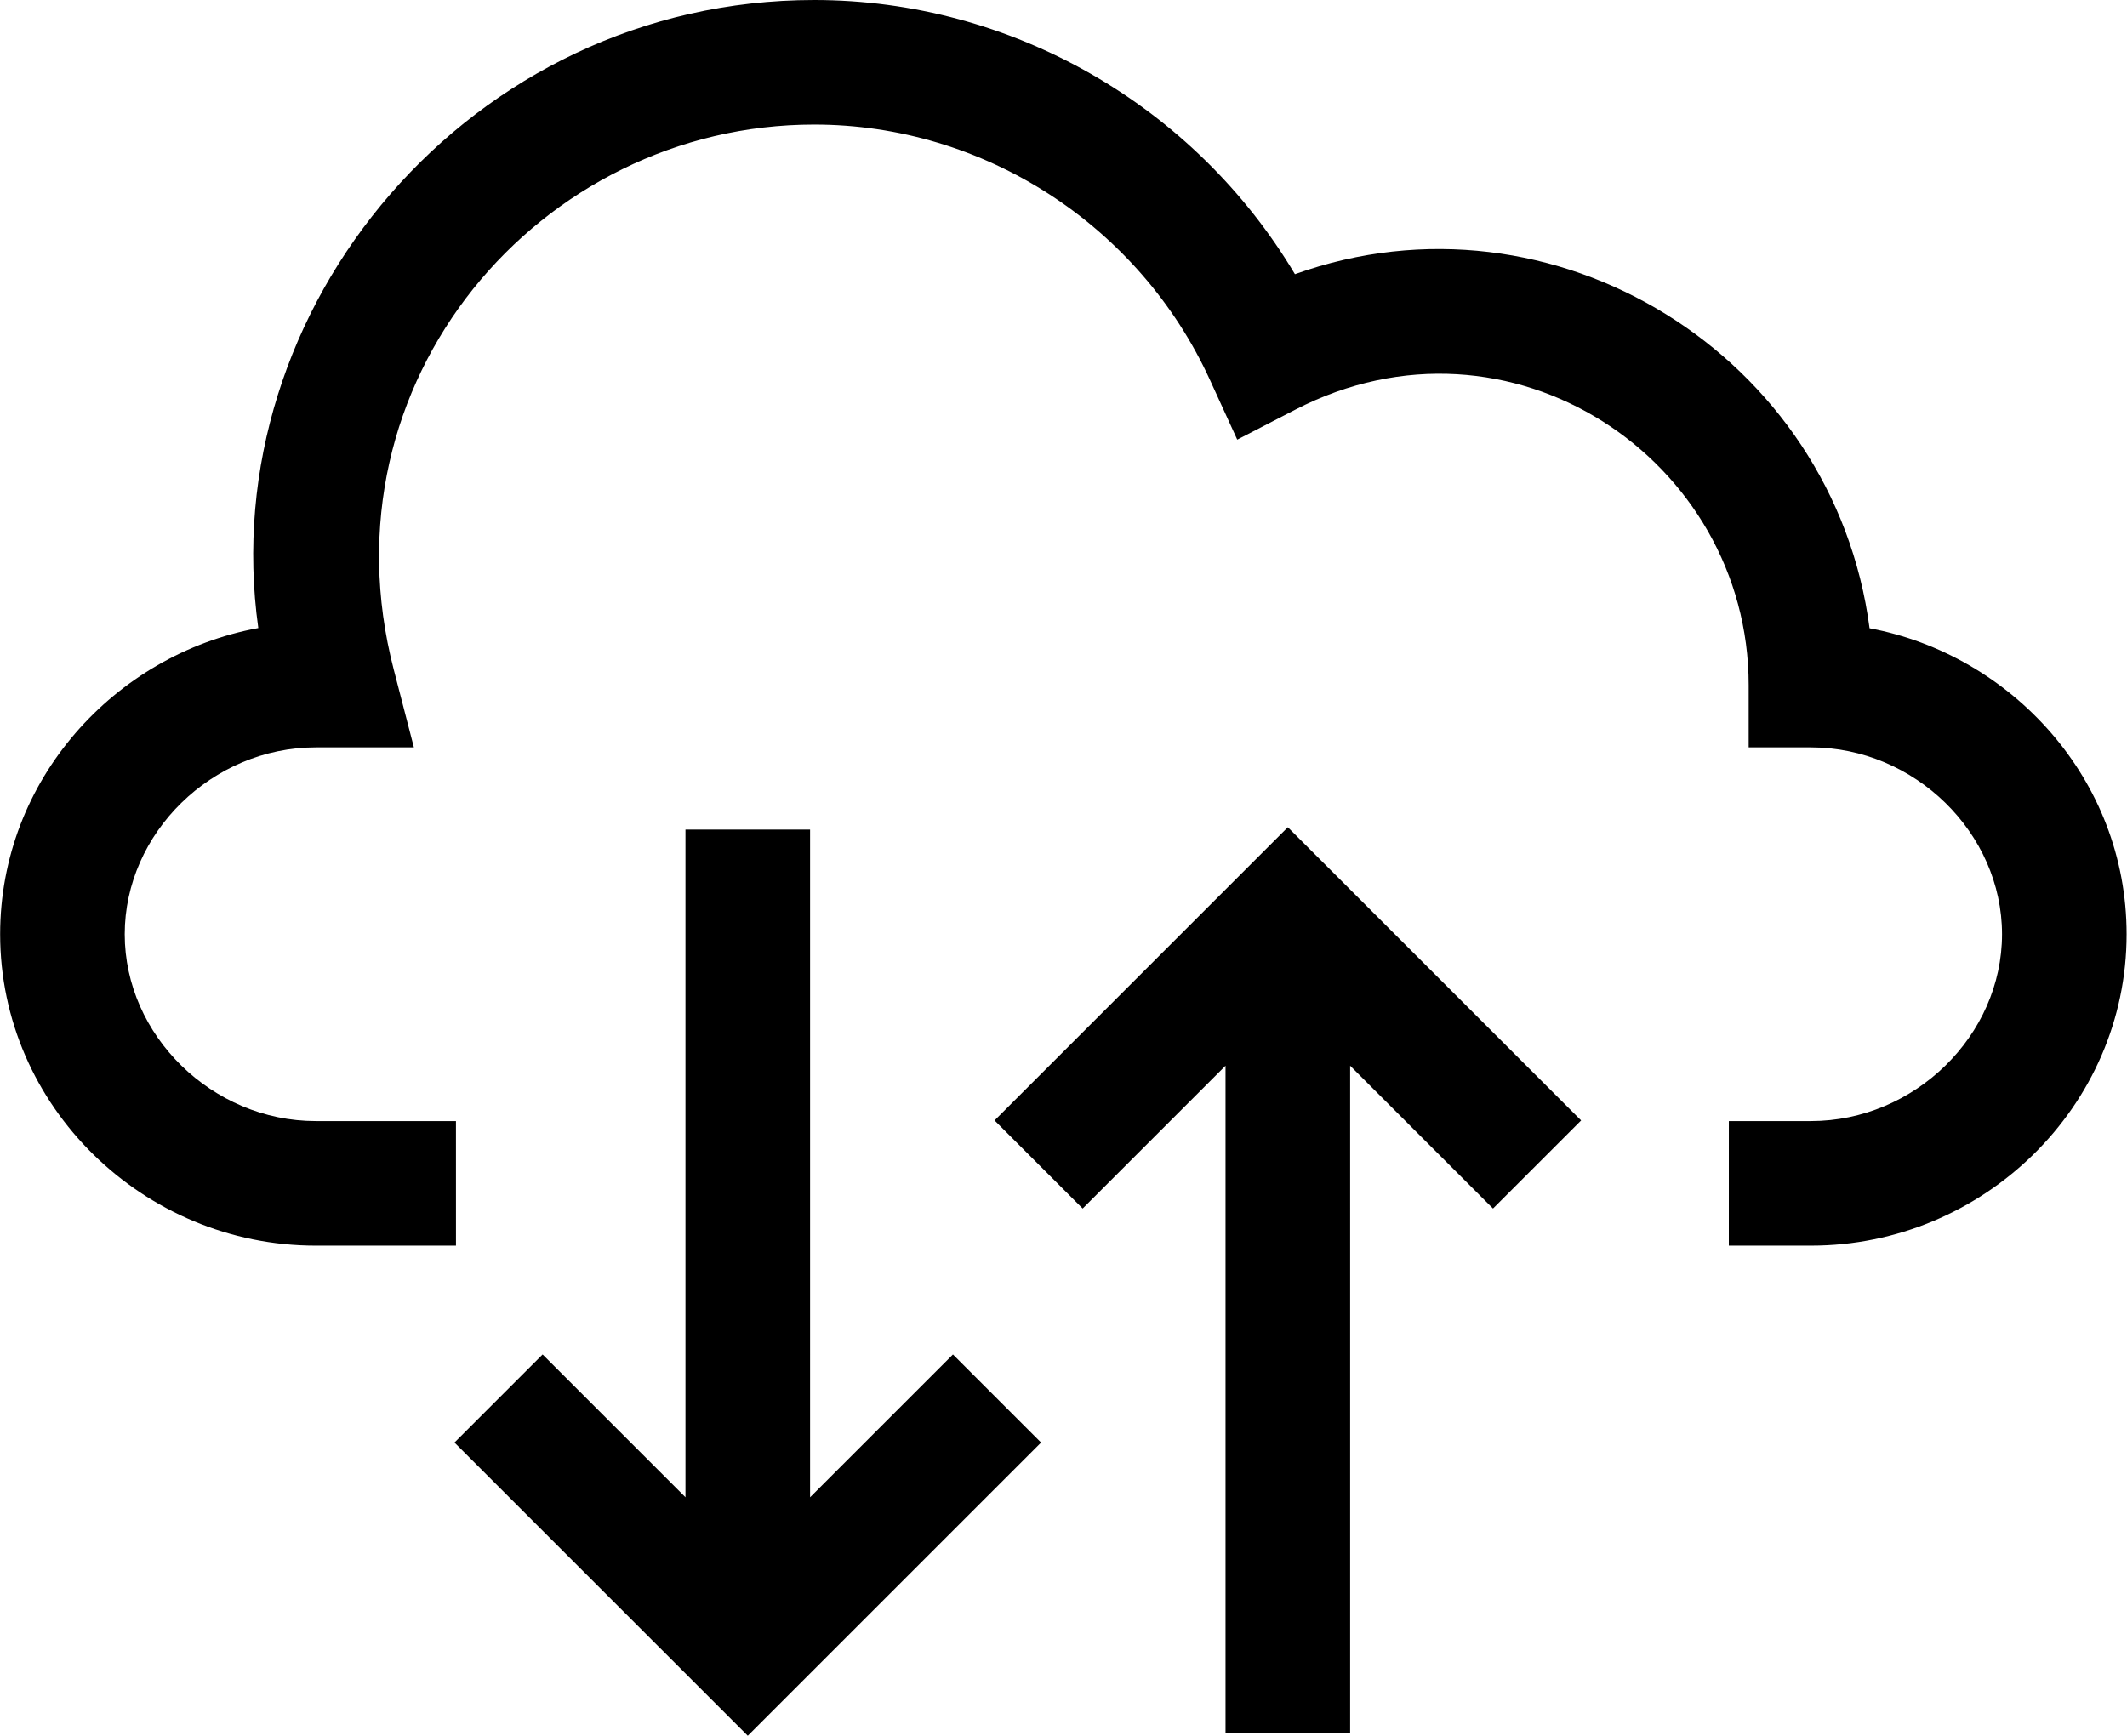 <?xml version="1.0" encoding="UTF-8" standalone="no"?>
<svg
   xmlns:dc="http://purl.org/dc/elements/1.1/"
   xmlns:cc="http://creativecommons.org/ns#"
   xmlns:rdf="http://www.w3.org/1999/02/22-rdf-syntax-ns#"
   xmlns:svg="http://www.w3.org/2000/svg"
   xmlns="http://www.w3.org/2000/svg"
   xmlns:sodipodi="http://sodipodi.sourceforge.net/DTD/sodipodi-0.dtd"
   xmlns:inkscape="http://www.inkscape.org/namespaces/inkscape"
   id="Capa_1"
   enable-background="new 0 0 512.063 512.063"
   height="418"
   viewBox="0 0 512.063 418.051"
   width="512"
   version="1.1"
   sodipodi:docname="bidirectional.svg"
   inkscape:version="1.0.2-2 (e86c870879, 2021-01-15)">
  <defs
     id="defs13" />
  <sodipodi:namedview
     pagecolor="#ffffff"
     bordercolor="#666666"
     borderopacity="1"
     objecttolerance="10"
     gridtolerance="10"
     guidetolerance="10"
     inkscape:pageopacity="0"
     inkscape:pageshadow="2"
     inkscape:window-width="3360"
     inkscape:window-height="1990"
     id="namedview11"
     showgrid="false"
     inkscape:zoom="2.784233"
     inkscape:cx="97.16"
     inkscape:cy="275.0628"
     inkscape:window-x="-12"
     inkscape:window-y="1141"
     inkscape:window-maximized="1"
     inkscape:current-layer="g8"
     inkscape:document-rotation="0" />
  <g
     id="g8">
    <path
       id="path2"
       style="stroke-width:1"
       d="M 196.008,0 C 113.265,0 51.359,74.14 62.186,151.236 27.592,157.59 0.031,187.865 0.031,224.973 c 0,41.453 34.532,74.99 75.992,74.99 H 93.014 V 269.967 H 76.023 c -24.932,0 -45.996,-20.604 -45.996,-44.994 0,-24.39 21.064,-44.994 45.996,-44.994 h 23.619 L 94.785,161.219 C 76.807,91.822 130.005,29.996 196.008,29.996 c 40.815,0 78.226,24.162 95.309,61.557 l 6.541,14.316 13.986,-7.223 c 51.676,-26.697 109.137,12.052 109.137,66.334 v 14.998 h 14.998 c 24.932,0 45.996,20.604 45.996,44.994 0,24.39 -21.065,44.994 -45.996,44.994 h -19.77 l -0.004,29.996 h 19.773 c 41.453,0 75.99,-33.53 75.99,-74.99 0,-37.345 -27.778,-67.293 -61.883,-73.686 C 441.51,85.725 374.13,43.656 311.748,66.025 287.584,25.491 243.605,0 196.008,0 Z M 81.01,269.967 v 29.996 h 28.762 l -0.004,-29.996 z"
       transform="scale(1)"
       sodipodi:nodetypes="scssccsssccscccscsssccssccsccccc" />
    <path
       d="m 109.415,347.382 21.213,-21.214 34.394,34.394 V 199.772 h 30 V 360.562 l 34.393,-34.394 21.213,21.214 -70.606,70.606 z"
       id="path6-1"
       sodipodi:nodetypes="cccccccccc" />
    <path
       d="m 239.432,269.813 21.213,21.214 34.394,-34.394 v 160.791 h 30 V 256.633 l 34.393,34.394 21.213,-21.214 -70.606,-70.606 z"
       id="path6-1-4"
       sodipodi:nodetypes="cccccccccc" />
  </g>
</svg>
